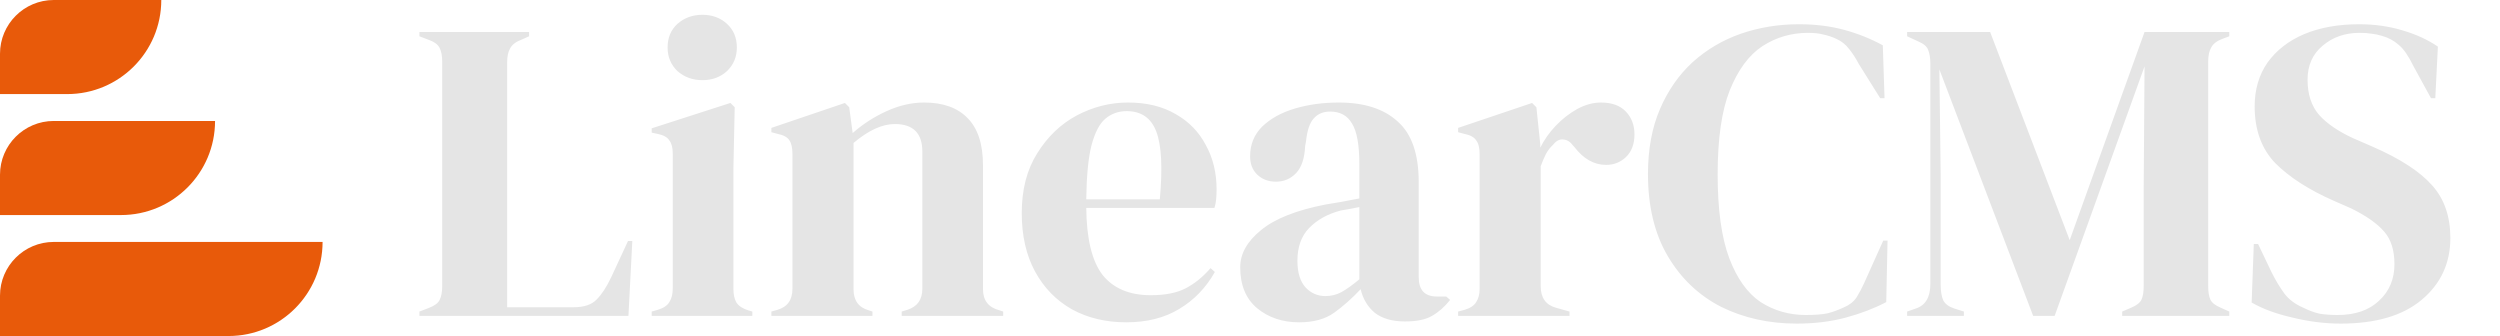 <svg width="372" height="50" viewBox="0 0 372 50" fill="none" xmlns="http://www.w3.org/2000/svg">
<path d="M0 44C0 39.582 3.582 36 8 36H48V36C48 43.732 41.732 50 34 50H0V44Z" fill="#E85A0A"/>
<path d="M0 26C0 21.582 3.582 18 8 18H32V18C32 25.732 25.732 32 18 32H0V26Z" fill="#E85A0A"/>
<path d="M0 8C0 3.582 3.582 0 8 0H24V0C24 7.732 17.732 14 10 14H0V8Z" fill="#E85A0A"/>
<path d="M62.408 47V46.36L63.752 45.848C64.648 45.507 65.203 45.101 65.416 44.632C65.672 44.12 65.8 43.437 65.8 42.584V9.176C65.8 8.323 65.672 7.64 65.416 7.128C65.16 6.616 64.605 6.211 63.752 5.912L62.408 5.4V4.76H78.728V5.4L77.576 5.912C76.765 6.211 76.211 6.637 75.912 7.192C75.613 7.704 75.464 8.387 75.464 9.24V45.72H85.32C86.899 45.72 88.051 45.336 88.776 44.568C89.544 43.8 90.269 42.691 90.952 41.24L93.448 35.864H94.088L93.512 47H62.408ZM104.523 11.928C103.072 11.928 101.835 11.48 100.811 10.584C99.829 9.645 99.338 8.472 99.338 7.064C99.338 5.613 99.829 4.44 100.811 3.544C101.835 2.648 103.072 2.2 104.523 2.2C105.973 2.2 107.189 2.648 108.171 3.544C109.152 4.44 109.643 5.613 109.643 7.064C109.643 8.472 109.152 9.645 108.171 10.584C107.189 11.48 105.973 11.928 104.523 11.928ZM96.971 47V46.36L97.867 46.104C98.72 45.848 99.296 45.464 99.594 44.952C99.936 44.44 100.107 43.757 100.107 42.904V22.872C100.107 21.976 99.936 21.315 99.594 20.888C99.296 20.419 98.72 20.099 97.867 19.928L96.971 19.736V19.096L108.683 15.32L109.323 15.96L109.131 25.048V42.968C109.131 43.821 109.28 44.504 109.579 45.016C109.92 45.528 110.496 45.912 111.307 46.168L111.947 46.36V47H96.971ZM114.78 47V46.36L115.676 46.104C117.169 45.677 117.916 44.632 117.916 42.968V22.936C117.916 21.997 117.767 21.315 117.468 20.888C117.169 20.419 116.593 20.099 115.74 19.928L114.78 19.672V19.032L125.724 15.32L126.364 15.96L126.876 19.8C128.369 18.477 130.055 17.389 131.932 16.536C133.809 15.683 135.665 15.256 137.5 15.256C140.316 15.256 142.471 16.024 143.964 17.56C145.5 19.096 146.268 21.443 146.268 24.6V43.032C146.268 44.696 147.079 45.741 148.7 46.168L149.276 46.36V47H134.172V46.36L135.004 46.104C136.497 45.635 137.244 44.589 137.244 42.968V22.552C137.244 19.821 135.879 18.456 133.148 18.456C131.271 18.456 129.223 19.395 127.004 21.272V43.032C127.004 44.696 127.751 45.741 129.244 46.168L129.82 46.36V47H114.78ZM167.844 15.256C170.617 15.256 172.985 15.832 174.948 16.984C176.911 18.093 178.404 19.629 179.428 21.592C180.495 23.512 181.028 25.709 181.028 28.184C181.028 28.653 181.007 29.144 180.964 29.656C180.921 30.125 180.836 30.552 180.708 30.936H161.636C161.679 35.544 162.489 38.872 164.068 40.92C165.689 42.925 168.079 43.928 171.236 43.928C173.369 43.928 175.097 43.587 176.42 42.904C177.743 42.221 178.98 41.219 180.132 39.896L180.772 40.472C179.449 42.819 177.679 44.653 175.46 45.976C173.284 47.299 170.66 47.96 167.588 47.96C164.559 47.96 161.871 47.32 159.524 46.04C157.177 44.717 155.343 42.84 154.02 40.408C152.697 37.976 152.036 35.075 152.036 31.704C152.036 28.205 152.804 25.24 154.34 22.808C155.876 20.333 157.839 18.456 160.228 17.176C162.66 15.896 165.199 15.256 167.844 15.256ZM167.652 16.536C166.415 16.536 165.348 16.92 164.452 17.688C163.599 18.413 162.916 19.736 162.404 21.656C161.935 23.533 161.679 26.2 161.636 29.656H172.58C173.007 25.005 172.836 21.656 172.068 19.608C171.3 17.56 169.828 16.536 167.652 16.536ZM193.312 47.96C190.837 47.96 188.746 47.256 187.04 45.848C185.376 44.44 184.544 42.413 184.544 39.768C184.544 37.763 185.568 35.928 187.616 34.264C189.664 32.557 192.885 31.277 197.28 30.424C197.962 30.296 198.73 30.168 199.583 30.04C200.437 29.869 201.333 29.699 202.272 29.528V24.472C202.272 21.571 201.909 19.544 201.184 18.392C200.501 17.197 199.413 16.6 197.92 16.6C196.896 16.6 196.085 16.941 195.488 17.624C194.89 18.264 194.506 19.395 194.336 21.016L194.208 21.72C194.122 23.555 193.674 24.899 192.864 25.752C192.053 26.605 191.05 27.032 189.856 27.032C188.746 27.032 187.829 26.691 187.104 26.008C186.378 25.325 186.016 24.408 186.016 23.256C186.016 21.507 186.613 20.035 187.808 18.84C189.045 17.645 190.666 16.749 192.672 16.152C194.677 15.555 196.853 15.256 199.2 15.256C202.997 15.256 205.92 16.195 207.968 18.072C210.058 19.907 211.104 22.915 211.104 27.096V41.24C211.104 43.16 212 44.12 213.792 44.12H215.2L215.776 44.632C214.965 45.656 214.069 46.445 213.088 47C212.149 47.555 210.805 47.832 209.056 47.832C207.178 47.832 205.685 47.405 204.576 46.552C203.509 45.656 202.805 44.483 202.464 43.032C201.184 44.397 199.861 45.571 198.496 46.552C197.173 47.491 195.445 47.96 193.312 47.96ZM197.216 44.056C198.069 44.056 198.858 43.864 199.583 43.48C200.352 43.053 201.248 42.413 202.272 41.56V30.808C201.845 30.893 201.418 30.979 200.992 31.064C200.565 31.149 200.074 31.235 199.52 31.32C197.557 31.832 195.978 32.707 194.784 33.944C193.632 35.139 193.056 36.76 193.056 38.808C193.056 40.557 193.461 41.88 194.272 42.776C195.082 43.629 196.064 44.056 197.216 44.056ZM216.968 47V46.36L217.928 46.104C218.781 45.848 219.357 45.464 219.656 44.952C219.997 44.44 220.168 43.779 220.168 42.968V22.936C220.168 21.997 219.997 21.315 219.656 20.888C219.357 20.419 218.781 20.099 217.928 19.928L216.968 19.672V19.032L227.976 15.32L228.616 15.96L229.192 21.464V21.976C229.789 20.781 230.557 19.693 231.496 18.712C232.477 17.688 233.544 16.856 234.696 16.216C235.89 15.576 237.064 15.256 238.216 15.256C239.837 15.256 241.074 15.704 241.928 16.6C242.781 17.496 243.208 18.627 243.208 19.992C243.208 21.443 242.781 22.573 241.928 23.384C241.117 24.152 240.136 24.536 238.984 24.536C237.192 24.536 235.613 23.64 234.248 21.848L234.12 21.72C233.693 21.123 233.202 20.803 232.648 20.76C232.093 20.675 231.581 20.931 231.112 21.528C230.685 21.912 230.322 22.381 230.024 22.936C229.768 23.448 229.512 24.045 229.256 24.728V42.584C229.256 44.291 230.002 45.357 231.496 45.784L233.544 46.36V47H216.968ZM267.362 48.152C263.223 48.152 259.468 47.32 256.098 45.656C252.77 43.949 250.124 41.432 248.161 38.104C246.199 34.776 245.218 30.701 245.218 25.88C245.218 22.211 245.815 18.989 247.01 16.216C248.204 13.443 249.826 11.117 251.874 9.24C253.964 7.363 256.354 5.955 259.042 5.016C261.772 4.077 264.652 3.608 267.682 3.608C270.114 3.608 272.354 3.885 274.402 4.44C276.45 4.995 278.37 5.763 280.162 6.744L280.418 14.616H279.778L276.578 9.496C276.151 8.685 275.682 7.96 275.17 7.32C274.658 6.637 274.018 6.125 273.25 5.784C272.61 5.485 271.97 5.272 271.33 5.144C270.732 4.973 269.964 4.888 269.026 4.888C266.551 4.888 264.29 5.549 262.242 6.872C260.236 8.195 258.615 10.392 257.378 13.464C256.183 16.493 255.586 20.653 255.586 25.944C255.586 31.192 256.162 35.352 257.314 38.424C258.466 41.453 260.023 43.629 261.986 44.952C263.991 46.232 266.231 46.872 268.706 46.872C270.071 46.872 271.159 46.787 271.97 46.616C272.78 46.403 273.591 46.104 274.402 45.72C275.212 45.379 275.831 44.888 276.257 44.248C276.684 43.565 277.068 42.84 277.41 42.072L280.226 35.8H280.866L280.674 44.952C278.882 45.891 276.876 46.659 274.658 47.256C272.439 47.853 270.007 48.152 267.362 48.152ZM283.78 47V46.36L285.06 45.912C286.511 45.443 287.236 44.227 287.236 42.264V9.496C287.236 8.643 287.129 7.96 286.916 7.448C286.745 6.936 286.255 6.509 285.444 6.168L283.78 5.4V4.76H296.132L307.972 35.736L319.108 4.76H331.716V5.4L330.692 5.784C329.881 6.083 329.327 6.509 329.028 7.064C328.729 7.576 328.58 8.259 328.58 9.112V42.584C328.58 43.437 328.687 44.099 328.9 44.568C329.113 45.037 329.625 45.443 330.436 45.784L331.716 46.36V47H315.78V46.36L317.124 45.784C317.935 45.443 318.447 45.037 318.66 44.568C318.873 44.099 318.98 43.437 318.98 42.584V28.184L319.108 9.88L305.732 47H302.532L288.58 10.328L288.772 26.264V42.392C288.772 43.331 288.9 44.099 289.156 44.696C289.455 45.251 290.009 45.656 290.82 45.912L292.228 46.36V47H283.78ZM348.293 48.152C345.946 48.152 343.557 47.853 341.125 47.256C338.693 46.701 336.666 45.955 335.045 45.016L335.365 36.312H336.005L337.989 40.472C338.586 41.667 339.226 42.733 339.909 43.672C340.592 44.568 341.53 45.272 342.725 45.784C343.578 46.211 344.389 46.509 345.157 46.68C345.968 46.808 346.864 46.872 347.845 46.872C350.448 46.872 352.496 46.168 353.989 44.76C355.525 43.352 356.293 41.539 356.293 39.32C356.293 37.229 355.781 35.608 354.757 34.456C353.733 33.261 352.09 32.109 349.829 31L347.205 29.848C343.536 28.227 340.656 26.371 338.565 24.28C336.517 22.147 335.493 19.331 335.493 15.832C335.493 13.315 336.133 11.139 337.413 9.304C338.736 7.469 340.549 6.061 342.853 5.08C345.2 4.099 347.93 3.608 351.045 3.608C353.306 3.608 355.44 3.907 357.445 4.504C359.493 5.101 361.264 5.912 362.757 6.936L362.373 14.616H361.733L359.109 9.816C358.384 8.323 357.658 7.277 356.933 6.68C356.208 6.04 355.376 5.592 354.437 5.336C353.882 5.165 353.37 5.059 352.901 5.016C352.432 4.931 351.834 4.888 351.109 4.888C348.933 4.888 347.098 5.528 345.605 6.808C344.112 8.045 343.365 9.731 343.365 11.864C343.365 14.04 343.941 15.789 345.093 17.112C346.245 18.392 347.93 19.544 350.149 20.568L353.093 21.848C357.189 23.64 360.133 25.56 361.925 27.608C363.717 29.613 364.613 32.216 364.613 35.416C364.613 39.171 363.184 42.243 360.325 44.632C357.509 46.979 353.498 48.152 348.293 48.152Z" fill="#E5E5E5"/>
</svg>
